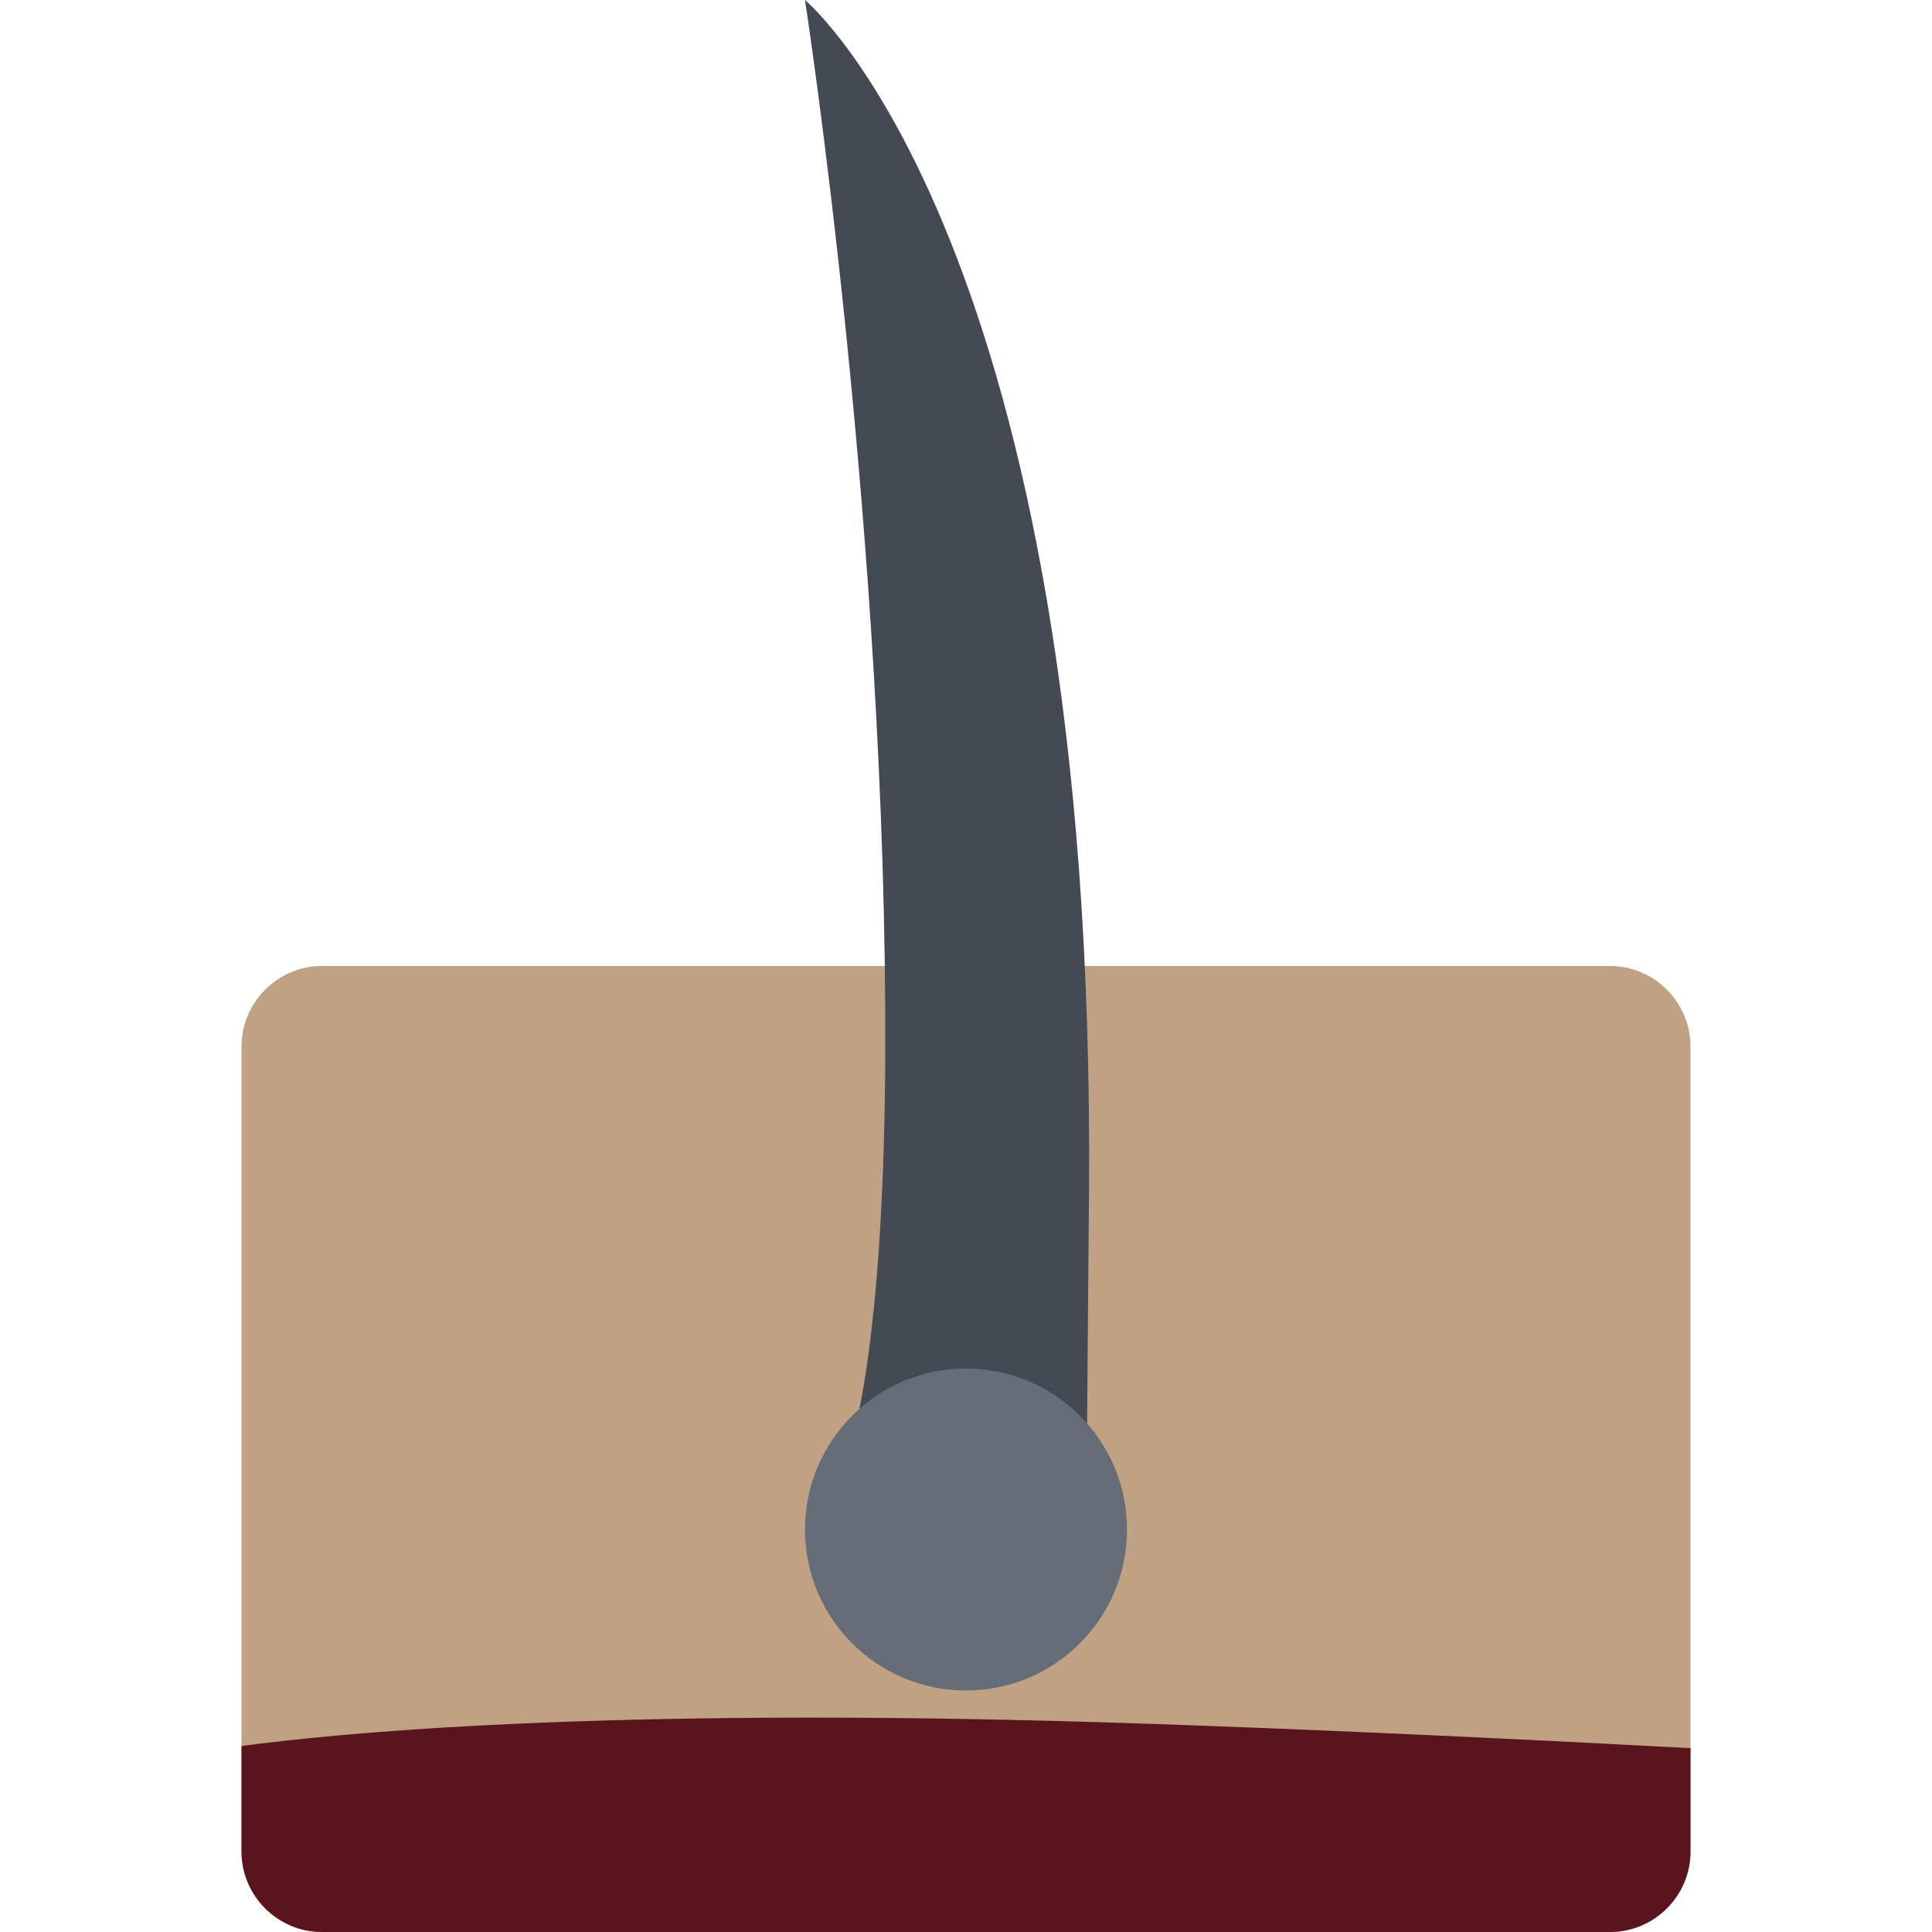 <!DOCTYPE svg PUBLIC "-//W3C//DTD SVG 1.1//EN" "http://www.w3.org/Graphics/SVG/1.1/DTD/svg11.dtd">
<!-- Uploaded to: SVG Repo, www.svgrepo.com, Transformed by: SVG Repo Mixer Tools -->
<svg height="800px" width="800px" version="1.1" id="Layer_1" xmlns="http://www.w3.org/2000/svg" xmlns:xlink="http://www.w3.org/1999/xlink" viewBox="0 0 511.989 511.989" xml:space="preserve" fill="#000000">
<g id="SVGRepo_bgCarrier" stroke-width="0"/>
<g id="SVGRepo_tracerCarrier" stroke-linecap="round" stroke-linejoin="round"/>
<g id="SVGRepo_iconCarrier"> <path style="fill:#c0a183;" d="M447.99,277.338c0-11.733-9.594-21.343-21.327-21.343H85.327c-11.734,0-21.328,9.609-21.328,21.343 v213.323c0,11.734,9.594,21.328,21.328,21.328h341.335c11.733,0,21.327-9.594,21.327-21.328V277.338z"/> <path style="fill:#5a141e;" d="M291.447,456.395c-134.027-4.077-204.104,3.141-227.447,6.312v27.953 c0,11.734,9.594,21.328,21.328,21.328h341.335c11.733,0,21.327-9.594,21.327-21.328v-27.391 C420.288,461.786,349.759,458.161,291.447,456.395z"/> <path style="fill:#434A54;" d="M287.993,387.647c0,0,0.188-21.968,0.594-71.311C290.587,63.998,213.324,0,213.324,0 s21.921,141.512,21.265,280.712c-0.406,83.951-10.594,106.935-10.594,106.935C217.355,394.054,294.635,394.054,287.993,387.647z"/> <path style="fill:#656D78;" d="M298.665,405.335c0,23.562-19.109,42.655-42.67,42.655c-23.562,0-42.671-19.093-42.671-42.655 s19.109-42.671,42.671-42.671C279.557,362.664,298.665,381.772,298.665,405.335z"/> </g>
</svg>
